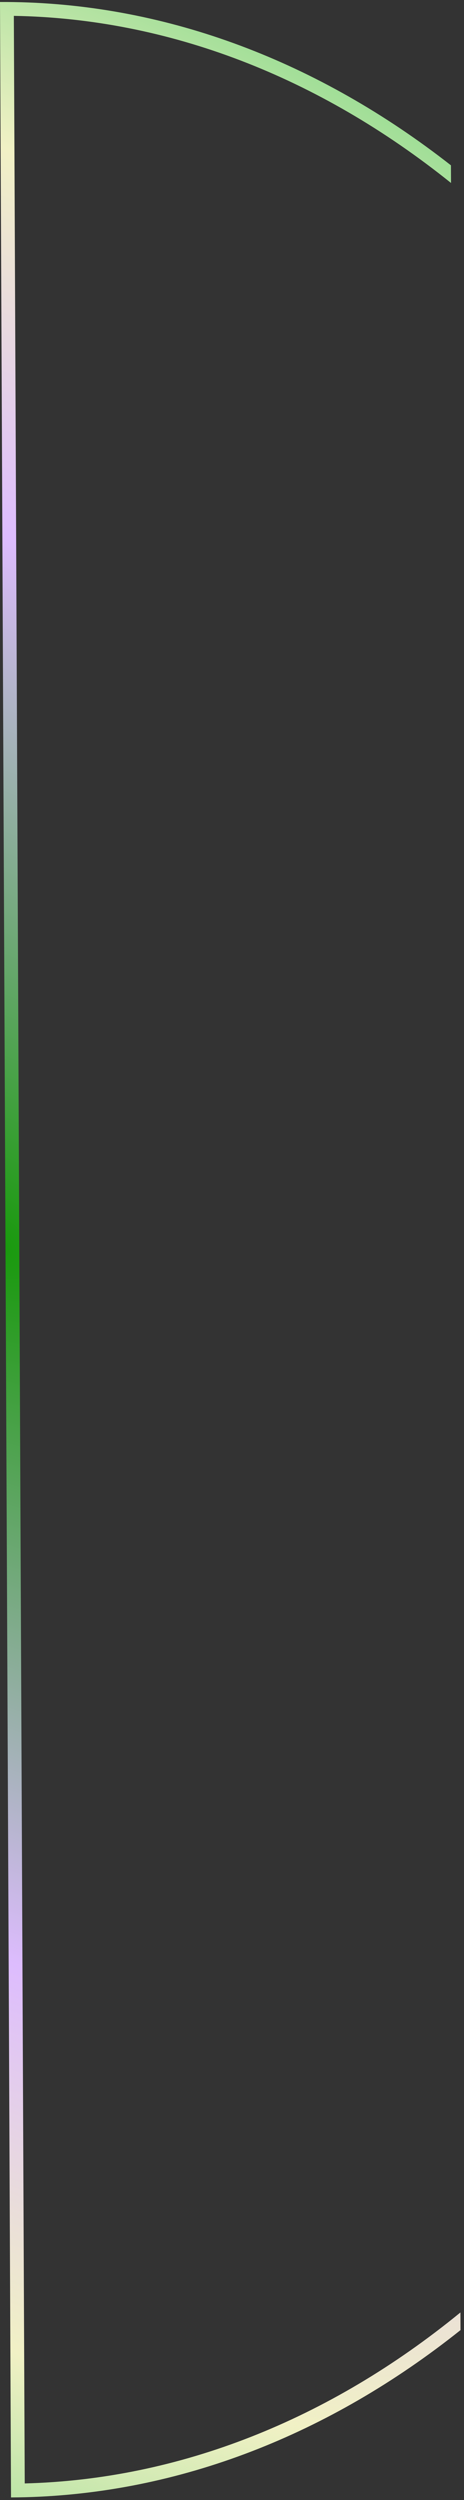 <svg width="101" height="544" viewBox="0 0 101 544" fill="none" xmlns="http://www.w3.org/2000/svg">
<rect x="0" y="0" width="101" height="544" fill="#333333" stroke="none"/>
<path fill-rule="evenodd" clip-rule="evenodd" d="M98.158 35.976C69.338 13.407 36.631 1.007 3 0.451C2.001 0.434 1.001 0.428 1.19206e-05 0.433L0.013 3.433L1.199 271.93L2.385 540.427L2.399 543.427C3.399 543.423 4.399 543.408 5.398 543.383C39.023 542.529 71.619 529.841 100.239 507.018L100.222 503.177C71.62 526.573 38.968 539.514 5.385 540.382L4.199 271.917L3.013 3.452C36.602 4.023 69.368 16.674 98.175 39.817L98.158 35.976Z" fill="url(#paint0_radial_981_1211)"/>
<defs>
<radialGradient id="paint0_radial_981_1211" cx="0" cy="0" r="1" gradientUnits="userSpaceOnUse" gradientTransform="translate(1.199 271.93) rotate(46.562) scale(435.443 315.957)">
<stop stop-color="#18990C"/>
<stop offset="0.422" stop-color="#DDBCFE"/>
<stop offset="0.652" stop-color="#F1F1C5"/>
<stop offset="1" stop-color="#1FC04D"/>
</radialGradient>
</defs>
</svg>
